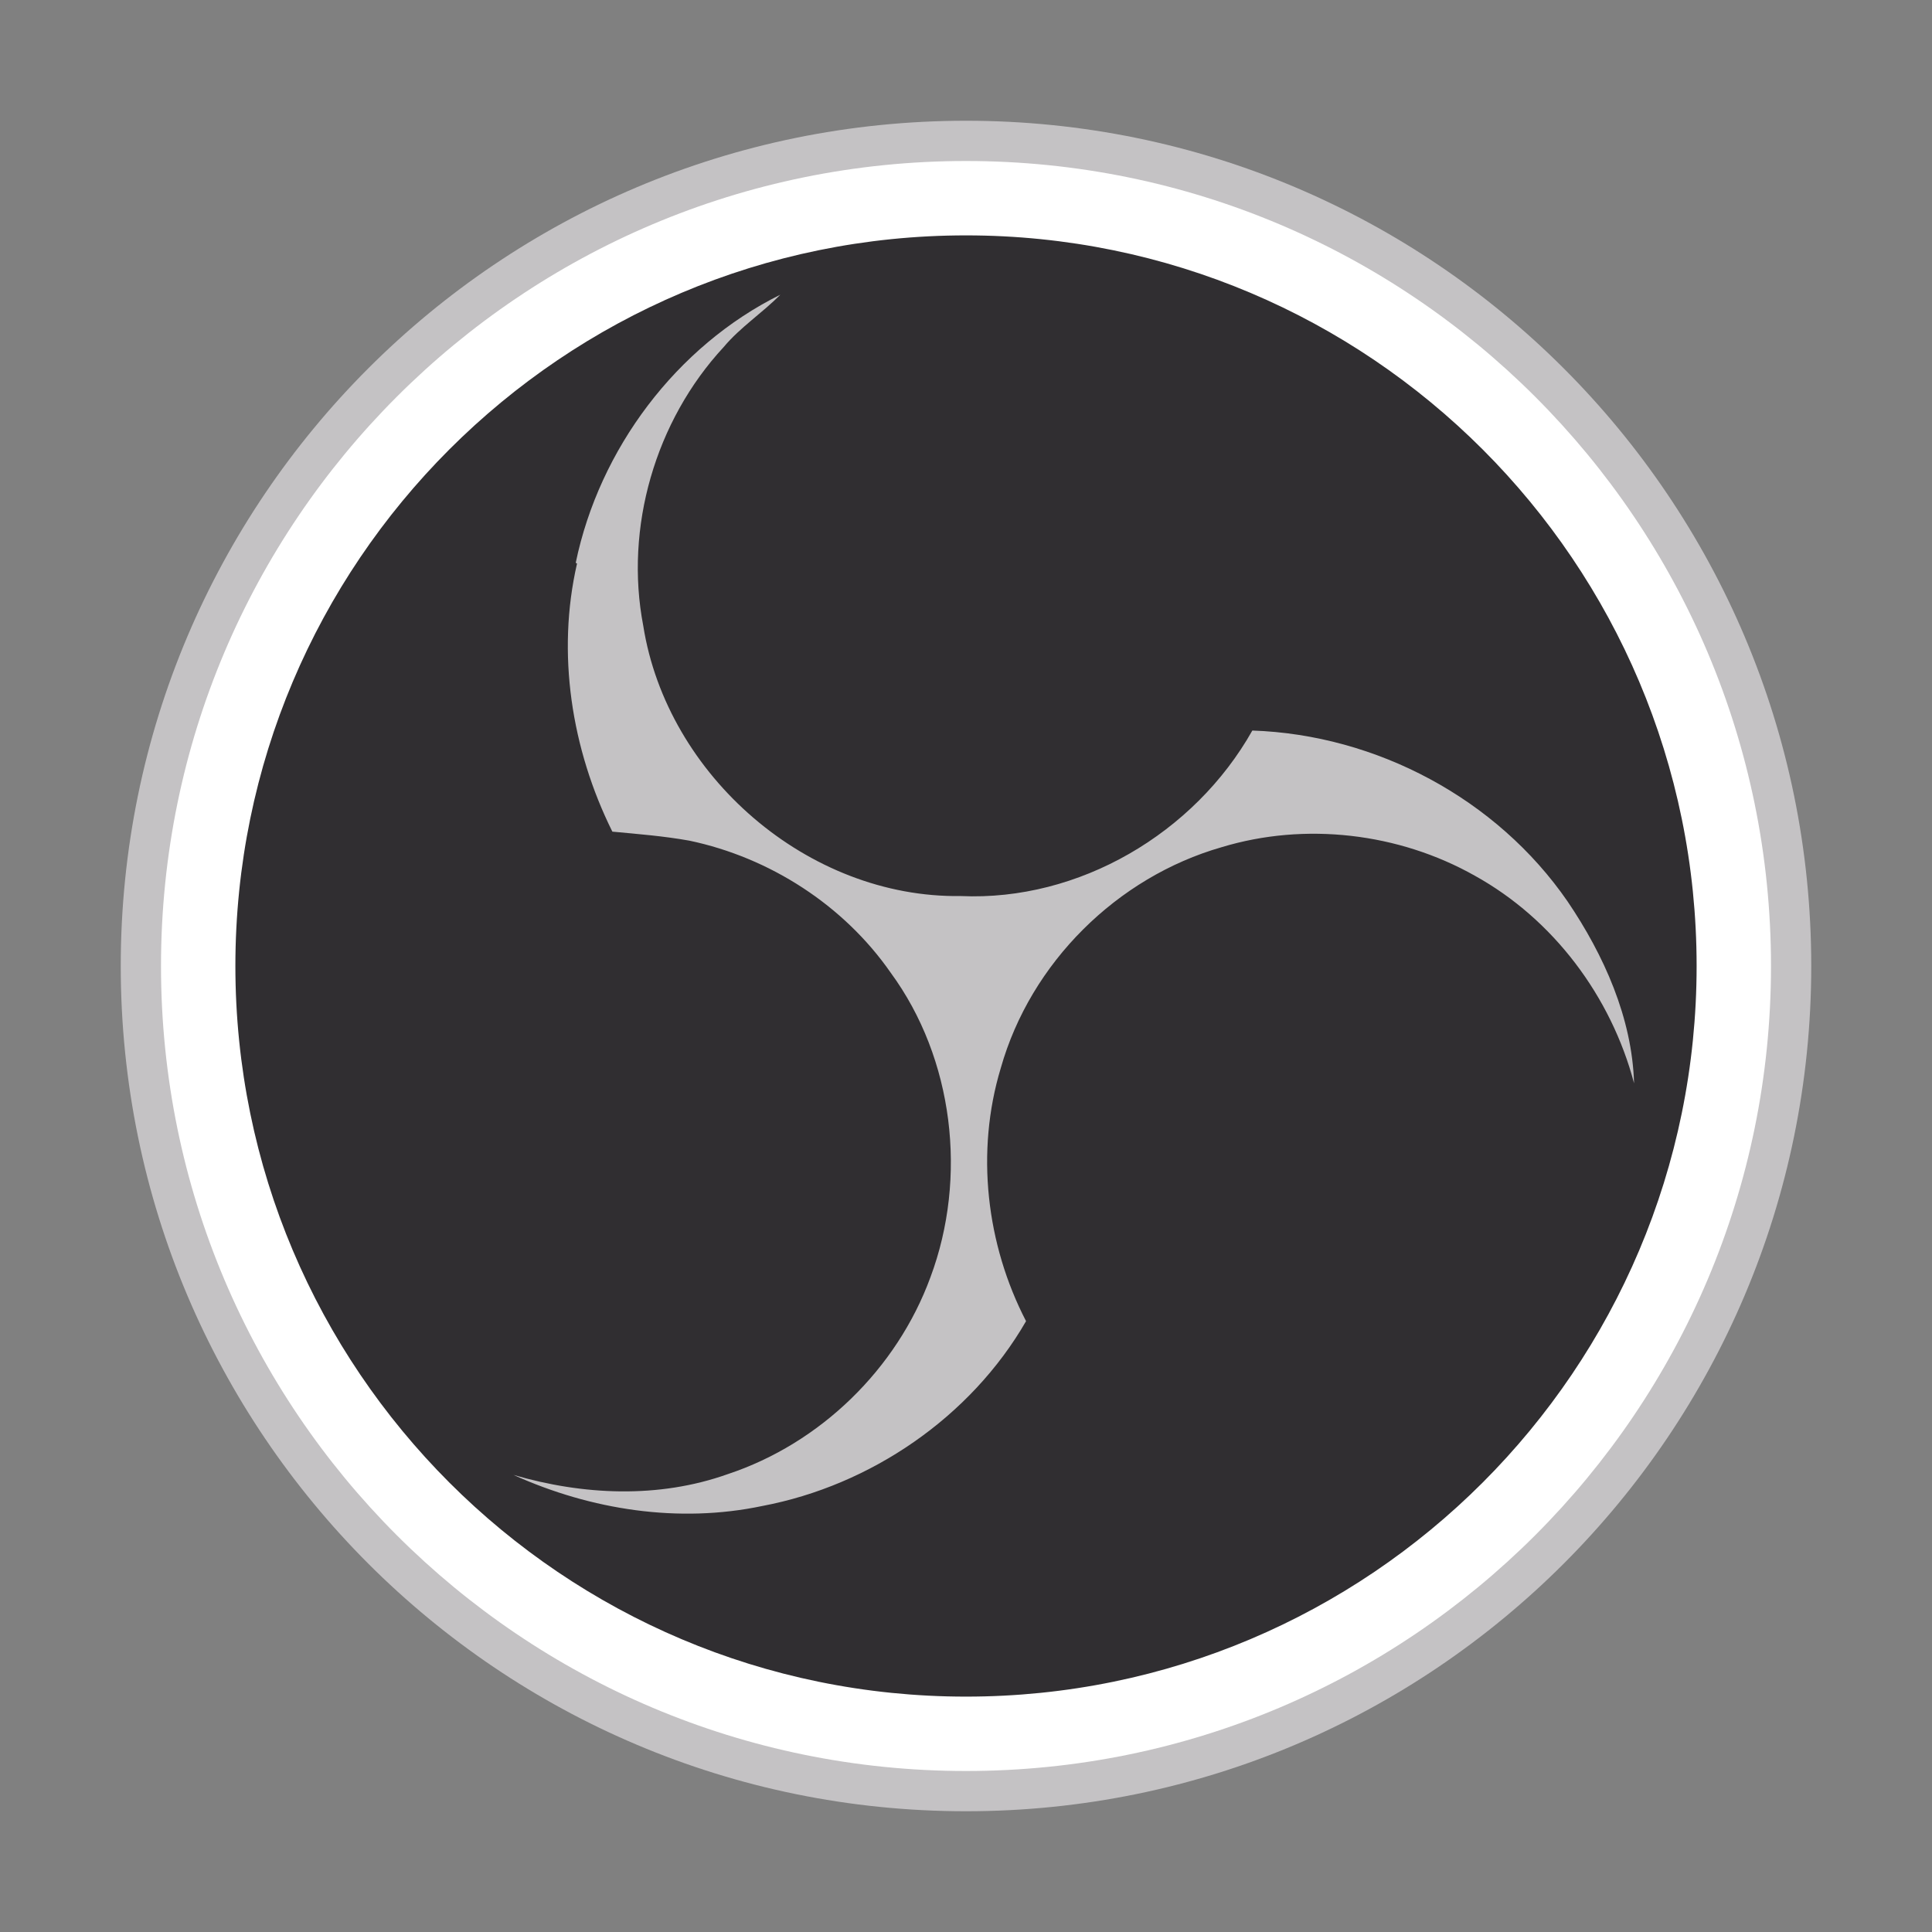 <svg width="24" height="24" viewBox="0 0 24 24" fill="none" xmlns="http://www.w3.org/2000/svg"><rect x="0" y="0" width="24" height="24" fill="#808080" stroke="none"/><path fill-rule="evenodd" clip-rule="evenodd" d="M12 2.471C6.737 2.471 2.471 6.737 2.471 12C2.471 17.263 6.737 21.529 12 21.529C17.263 21.529 21.529 17.263 21.529 12C21.529 6.737 17.263 2.471 12 2.471ZM1.5 12C1.5 6.201 6.201 1.5 12 1.5C17.799 1.5 22.5 6.201 22.5 12C22.5 17.799 17.799 22.5 12 22.5C6.201 22.5 1.5 17.799 1.5 12Z" fill="#C4C2C4"/><path d="M12 21.538C17.267 21.538 21.537 17.268 21.537 12C21.537 6.733 17.267 2.462 12 2.462C6.732 2.462 2.462 6.733 2.462 12C2.462 17.268 6.732 21.538 12 21.538Z" fill="#302E31"/><path fill-rule="evenodd" clip-rule="evenodd" d="M12 2.924C6.988 2.924 2.924 6.988 2.924 12C2.924 17.012 6.988 21.076 12 21.076C17.012 21.076 21.076 17.012 21.076 12C21.076 6.988 17.012 2.924 12 2.924ZM2 12C2 6.477 6.477 2 12 2C17.523 2 22 6.477 22 12C22 17.523 17.523 22 12 22C6.477 22 2 17.523 2 12Z" fill="white"/><path d="M7.152 6.991C7.445 5.577 8.404 4.3 9.693 3.661C9.469 3.889 9.198 4.063 8.99 4.311C8.14 5.228 7.756 6.554 7.991 7.775C8.286 9.637 10.037 11.158 11.934 11.131C13.404 11.197 14.838 10.351 15.557 9.075C17.097 9.127 18.594 9.922 19.473 11.198C19.924 11.864 20.275 12.645 20.299 13.457C20.014 12.378 19.297 11.419 18.32 10.878C17.374 10.345 16.212 10.21 15.176 10.524C13.876 10.897 12.802 11.96 12.432 13.268C12.117 14.31 12.252 15.458 12.746 16.412C12.059 17.603 10.817 18.453 9.469 18.708C8.433 18.926 7.343 18.758 6.379 18.322C7.242 18.574 8.18 18.618 9.038 18.313C10.189 17.932 11.14 17.007 11.558 15.867C12.022 14.625 11.846 13.149 11.065 12.084C10.482 11.245 9.563 10.653 8.564 10.443C8.246 10.386 7.927 10.361 7.607 10.331C7.098 9.306 6.912 8.115 7.168 7.001L7.152 6.991Z" fill="#C4C2C4"/></svg>